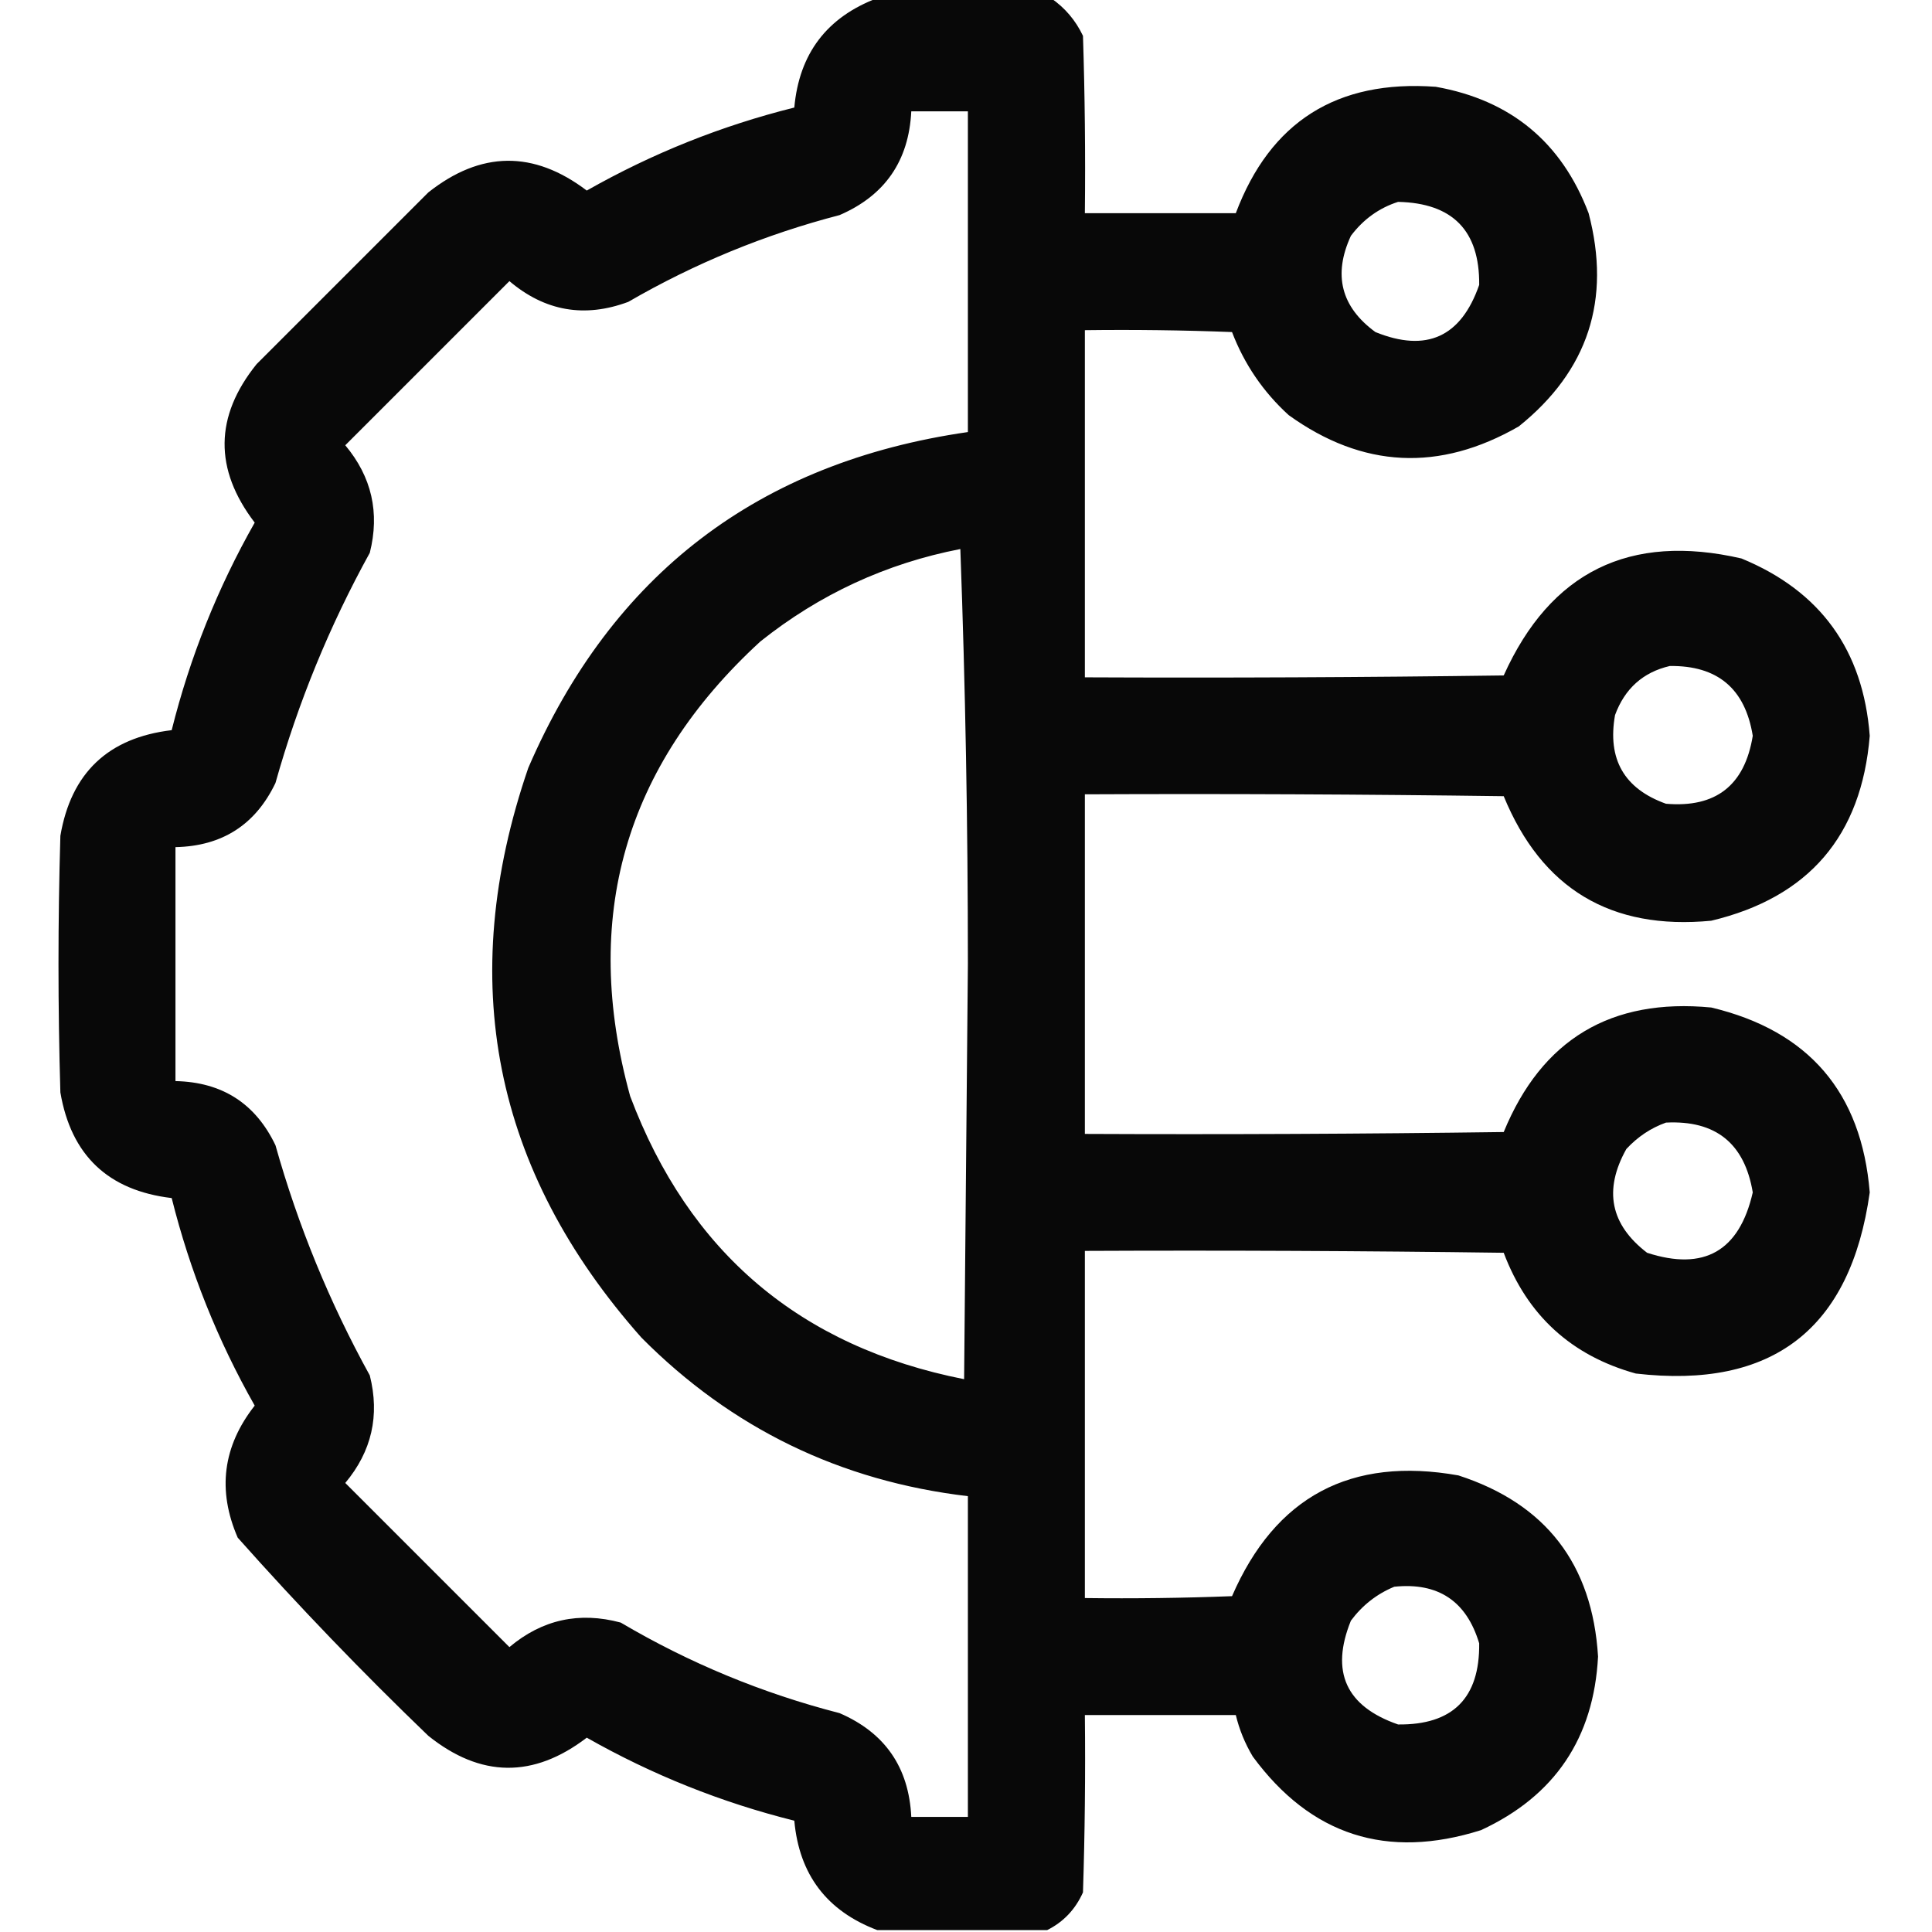<?xml version="1.0" encoding="UTF-8"?>
<!DOCTYPE svg PUBLIC "-//W3C//DTD SVG 1.1//EN" "http://www.w3.org/Graphics/SVG/1.1/DTD/svg11.dtd">
<svg xmlns="http://www.w3.org/2000/svg" version="1.1" width="512px" height="512px" style="shape-rendering:geometricPrecision; text-rendering:geometricPrecision; image-rendering:optimizeQuality; fill-rule:evenodd; clip-rule:evenodd" xmlns:xlink="http://www.w3.org/1999/xlink">
<g><path style="opacity:0.965" fill="#000000" d="M 232.5,-0.5 C 247.833,-0.5 263.167,-0.5 278.5,-0.5C 282.216,2.052 285.049,5.385 287,9.5C 287.5,25.163 287.667,40.83 287.5,56.5C 300.833,56.5 314.167,56.5 327.5,56.5C 336.632,32.256 354.299,21.089 380.5,23C 400.356,26.525 413.856,37.692 421,56.5C 427.027,79.417 420.861,98.251 402.5,113C 381.44,125.106 361.107,124.106 341.5,110C 334.757,103.846 329.757,96.513 326.5,88C 313.504,87.5 300.504,87.333 287.5,87.5C 287.5,118.167 287.5,148.833 287.5,179.5C 324.502,179.667 361.502,179.5 398.5,179C 410.889,151.52 431.889,141.187 461.5,148C 482.434,156.617 493.767,172.283 495.5,195C 493.332,221.5 479.332,237.833 453.5,244C 426.928,246.553 408.594,235.553 398.5,211C 361.502,210.5 324.502,210.333 287.5,210.5C 287.5,240.5 287.5,270.5 287.5,300.5C 324.502,300.667 361.502,300.5 398.5,300C 408.594,275.447 426.928,264.447 453.5,267C 479.332,273.167 493.332,289.5 495.5,316C 490.425,352.199 469.758,368.199 433.5,364C 416.424,359.258 404.757,348.591 398.5,332C 361.502,331.5 324.502,331.333 287.5,331.5C 287.5,362.167 287.5,392.833 287.5,423.5C 300.504,423.667 313.504,423.5 326.5,423C 337.975,396.593 357.975,385.927 386.5,391C 409.662,398.511 421.995,414.511 423.5,439C 422.37,460.608 412.037,475.942 392.5,485C 367.544,492.894 347.378,486.394 332,465.5C 329.928,462.029 328.428,458.362 327.5,454.5C 314.167,454.5 300.833,454.5 287.5,454.5C 287.667,470.17 287.5,485.837 287,501.5C 284.978,506.02 281.811,509.353 277.5,511.5C 262.5,511.5 247.5,511.5 232.5,511.5C 219.124,506.453 211.791,496.786 210.5,482.5C 191.194,477.683 172.861,470.35 155.5,460.5C 141.373,471.302 127.373,471.136 113.5,460C 95.939,443.107 79.105,425.607 63,407.5C 57.546,394.936 59.046,383.27 67.5,372.5C 57.665,355.163 50.331,336.83 45.5,317.5C 28.67,315.502 18.836,306.169 16,289.5C 15.333,266.833 15.333,244.167 16,221.5C 18.836,204.831 28.67,195.498 45.5,193.5C 50.331,174.17 57.665,155.837 67.5,138.5C 56.691,124.332 56.858,110.332 68,96.5C 83.167,81.333 98.333,66.167 113.5,51C 127.408,39.98 141.408,39.813 155.5,50.5C 172.861,40.65 191.194,33.316 210.5,28.5C 211.791,14.214 219.124,4.547 232.5,-0.5 Z M 241.5,29.5 C 246.5,29.5 251.5,29.5 256.5,29.5C 256.5,57.833 256.5,86.167 256.5,114.5C 201.01,122.503 162.177,152.17 140,203.5C 120.671,259.824 130.671,310.158 170,354.5C 193.856,378.51 222.689,392.51 256.5,396.5C 256.5,424.833 256.5,453.167 256.5,481.5C 251.5,481.5 246.5,481.5 241.5,481.5C 240.862,468.368 234.529,459.201 222.5,454C 202.023,448.731 182.69,440.731 164.5,430C 153.508,427.04 143.675,429.207 135,436.5C 120.5,422 106,407.5 91.5,393C 98.509,384.624 100.676,375.124 98,364.5C 87.328,345.156 78.994,324.822 73,303.5C 67.703,292.429 58.869,286.762 46.5,286.5C 46.5,265.833 46.5,245.167 46.5,224.5C 58.869,224.238 67.703,218.571 73,207.5C 78.994,186.178 87.328,165.844 98,146.5C 100.676,135.876 98.509,126.376 91.5,118C 106,103.5 120.5,89 135,74.5C 144.411,82.477 154.911,84.31 166.5,80C 184.108,69.796 202.774,62.13 222.5,57C 234.518,51.807 240.852,42.64 241.5,29.5 Z M 370.5,53.5 C 384.977,53.809 392.143,61.142 392,75.5C 387.198,89.318 378.031,93.485 364.5,88C 355.397,81.345 353.23,72.845 358,62.5C 361.299,58.118 365.466,55.118 370.5,53.5 Z M 254.5,145.5 C 255.833,181.827 256.5,218.494 256.5,255.5C 256.167,292.167 255.833,328.833 255.5,365.5C 212.082,356.915 182.582,331.915 167,290.5C 153.984,243.226 165.484,203.059 201.5,170C 217.206,157.479 234.873,149.312 254.5,145.5 Z M 442.5,176.5 C 455.152,176.328 462.486,182.495 464.5,195C 462.374,208.129 454.708,214.129 441.5,213C 430.429,209.033 425.929,201.2 428,189.5C 430.584,182.487 435.417,178.154 442.5,176.5 Z M 441.5,297.5 C 454.669,296.836 462.336,303.003 464.5,316C 460.945,331.569 451.612,336.902 436.5,332C 426.751,324.527 424.918,315.36 431,304.5C 433.998,301.262 437.498,298.929 441.5,297.5 Z M 369.5,420.5 C 381.133,419.299 388.633,424.299 392,435.5C 392.167,450 385,457.167 370.5,457C 356.682,452.198 352.515,443.031 358,429.5C 361.045,425.406 364.878,422.406 369.5,420.5 Z"/></g>
</svg>
